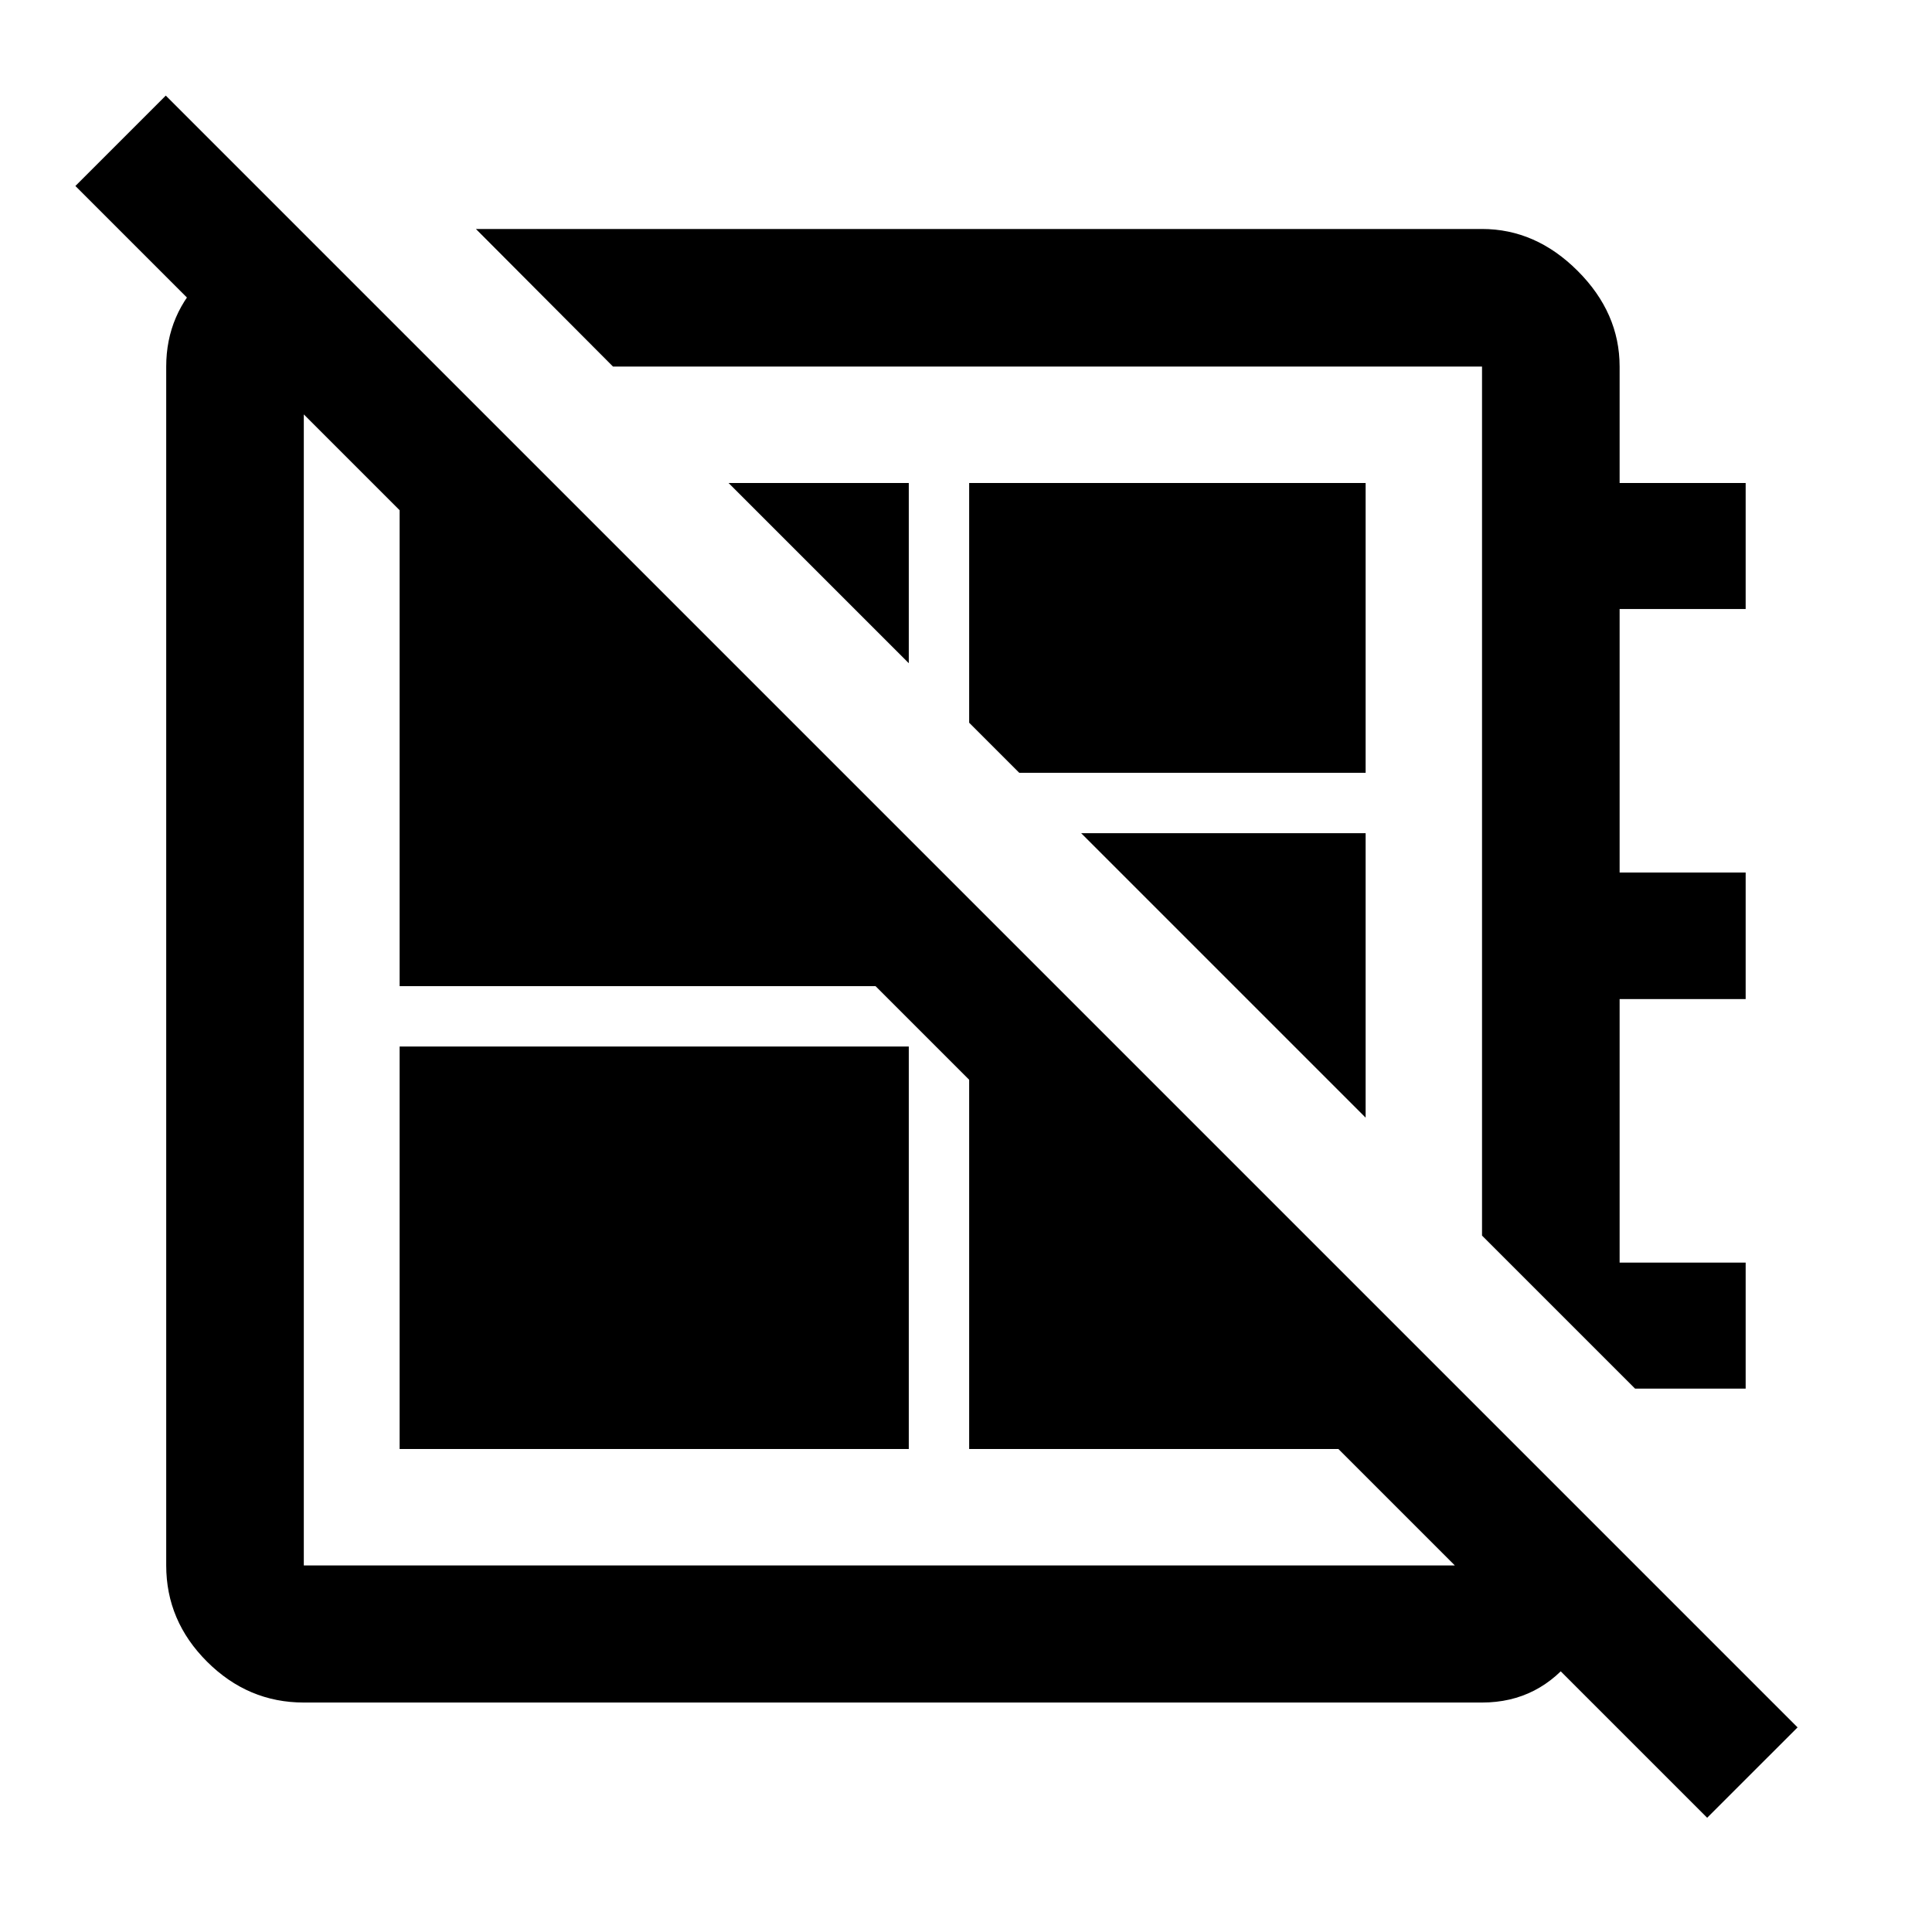<svg xmlns="http://www.w3.org/2000/svg" height="48" viewBox="0 -960 960 960" width="48"><path d="M848.28-56.76 37.46-867.59l44.91-44.91L893.2-101.67l-44.92 44.91Zm-611.8-789.46h499.93q26.7 0 47.54 20.84 20.83 20.83 20.83 47.53V-720h62.63v62.63h-62.63v130.94h62.63v62.86h-62.63v130.94h62.63V-270h-54.95l-76.05-76.04v-431.81h-431.8l-68.13-68.37Zm215.09 215.76L362.02-720h89.55v89.54ZM506.46-576l-24.89-24.89V-720h197v144H506.46Zm172.11 171.35L537.22-546h141.35v141.35ZM433.04-440Zm72.59-106.83ZM198.57-240v-200h253v200h-253Zm-49.2-605.5 67.41 67.65h-65.82v595.7h585.45v-76.07L802.63-192q-2.24 30.63-19.95 54.3-17.7 23.68-46.27 23.68H150.96q-27.7 0-48.04-20.27-20.33-20.26-20.33-47.86v-595.7q0-26.29 19.27-44.9t47.51-22.75Zm332.2 332.43 197 197V-240h-197v-273.07ZM274.63-720l176.94 176.93V-470h-253v-250h76.06Z"/></svg>